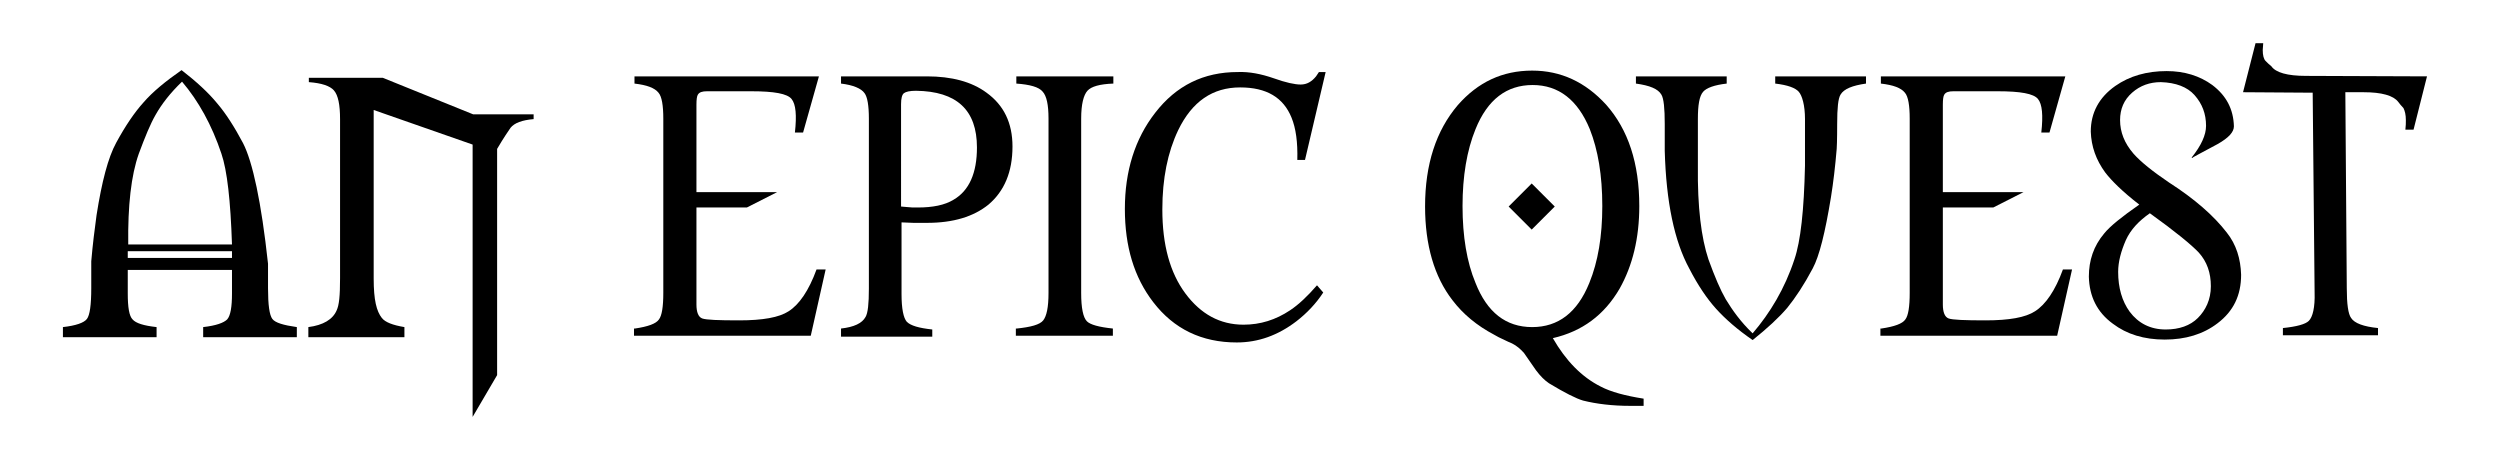 <?xml version="1.0" encoding="utf-8"?>
<!-- Generator: Adobe Illustrator 19.0.0, SVG Export Plug-In . SVG Version: 6.00 Build 0)  -->
<svg version="1.1" id="Layer_1" xmlns="http://www.w3.org/2000/svg" xmlns:xlink="http://www.w3.org/1999/xlink" x="0px" y="0px"
	 viewBox="-219 233 520.5 96" style="enable-background:new -219 233 520.5 96;" xml:space="preserve">
<g id="XMLID_1_">
	<path id="XMLID_2_" d="M-157.2,303.2h-19.5v-2.1c2.7-0.3,4.3-0.9,5-1.6c0.7-0.8,1-2.6,1-5.4v-4.9h-21.7v4.9c0,2.9,0.3,4.7,1,5.4
		c0.7,0.8,2.3,1.3,5,1.6v2.1h-19.5v-2.1c2.7-0.3,4.4-0.9,5-1.7c0.6-0.8,0.9-2.9,0.9-6.4v-5.6c0.3-3.5,0.7-6.7,1.1-9.6
		c1.1-7,2.4-12,4.1-15.1c1.9-3.5,3.8-6.3,5.7-8.4c1.9-2.2,4.6-4.4,7.9-6.7c3.1,2.4,5.6,4.7,7.4,6.9c1.8,2.1,3.6,4.9,5.4,8.3
		c2,3.9,3.8,12.2,5.2,25.1v5.1c0,3.5,0.3,5.6,0.9,6.4s2.3,1.3,5.1,1.7C-157.2,301.1-157.2,303.2-157.2,303.2z M-170.7,283.9
		c-0.3-9.1-1-15.4-2.2-18.9c-2-6-4.8-11-8.2-15c-2.4,2.3-4.2,4.6-5.5,6.9c-1.1,1.9-2.2,4.6-3.5,8.1c-1.6,4.5-2.3,10.8-2.2,18.9
		H-170.7z M-170.7,286.7v-1.4h-21.7v1.4H-170.7z"/>
	<path id="XMLID_47_" d="M-107.9,257.8c-2.4,0.2-4,0.8-4.8,1.8c-0.4,0.6-1.4,2-2.8,4.4v47.1l-5.1,8.7v-56.7l-20.6-7.2V291
		c0,4.5,0.6,6.8,1.7,8.2c0.7,0.9,2.3,1.5,4.7,1.9v2.1h-20v-2.1c3.1-0.4,5.1-1.6,5.9-3.5c0.5-1.1,0.7-2.9,0.7-6.7v-33.1
		c0-3-0.4-5-1.3-6c-0.8-0.9-2.5-1.5-5.2-1.7v-0.9h15.4l18.8,7.6h12.6L-107.9,257.8L-107.9,257.8z"/>
	<path id="XMLID_49_" d="M-86.8,301.4c2.7-0.4,4.4-1,5-1.9c0.6-0.8,0.9-2.6,0.9-5.5v-36.3c0-2.7-0.3-4.6-1-5.4c-0.8-1-2.4-1.6-5-1.9
		v-1.5h38.4l-3.3,11.7h-1.7c0.4-3.6,0.2-5.9-0.7-7s-3.6-1.6-8.4-1.6h-9.2c-1,0-1.6,0.2-1.9,0.7c-0.2,0.3-0.3,1-0.3,2.1V273h16.8
		l-6.3,3.2H-74v20.2c0,1.6,0.4,2.6,1.2,2.9s3.4,0.4,7.7,0.4c4.9,0,8.3-0.6,10.3-1.9c2.2-1.4,4.2-4.3,5.8-8.7h1.9l-3.1,13.8H-87v-1.5
		H-86.8L-86.8,301.4z"/>
	<path id="XMLID_51_" d="M-43.9,301.4c2.7-0.3,4.4-1.1,5.1-2.4c0.5-0.8,0.7-2.8,0.7-5.9v-35.4c0-2.7-0.3-4.5-0.9-5.3
		c-0.7-1-2.4-1.7-4.9-2v-1.5H-26c5.1,0,9.3,1.1,12.4,3.4c3.6,2.6,5.4,6.3,5.4,11.2c0,5.3-1.7,9.3-5,12.1c-3.1,2.5-7.3,3.8-12.8,3.8
		c-1.2,0-2.2,0-2.8,0l-2.5-0.1v14.9c0,3.1,0.4,5,1.1,5.8c0.8,0.8,2.5,1.3,5.3,1.6v1.5h-19C-43.9,303.1-43.9,301.4-43.9,301.4z
		 M-28.3,251.9c-1.3,0-2.1,0.2-2.5,0.5c-0.4,0.3-0.6,1.1-0.6,2.3V276c0.7,0.1,1.5,0.1,2.4,0.2c0.2,0,0.6,0,1.1,0
		c3.1,0,5.6-0.5,7.4-1.6c3.3-1.9,4.9-5.6,4.9-10.9C-15.6,255.9-19.8,252-28.3,251.9z"/>
	<path id="XMLID_54_" d="M-7.3,301.4c2.9-0.3,4.8-0.8,5.5-1.7s1.1-2.7,1.1-5.7v-36.3c0-2.9-0.4-4.7-1.2-5.6c-0.8-1-2.7-1.5-5.5-1.7
		v-1.5h20.2v1.5c-2.8,0.1-4.6,0.6-5.4,1.5s-1.3,2.8-1.3,5.8V294c0,3.1,0.4,5.1,1.2,5.9c0.7,0.7,2.5,1.2,5.4,1.5v1.5H-7.5v-1.5
		L-7.3,301.4L-7.3,301.4z"/>
	<path id="XMLID_56_" d="M46.2,249.3c2.5,0.9,4.4,1.3,5.6,1.3c1.3,0,2.3-0.6,3.2-1.7c0.2-0.3,0.4-0.6,0.6-0.9H57l-4.3,18.3h-1.6
		c0.1-3.7-0.3-6.6-1.2-8.8c-1.7-4.2-5.2-6.3-10.7-6.3c-5.7,0-10,2.9-12.9,8.9c-2.2,4.6-3.3,10.1-3.3,16.5c0,7.4,1.6,13.2,4.8,17.5
		s7.2,6.5,12.1,6.5c3.5,0,6.7-1,9.7-3c1.8-1.2,3.6-2.9,5.6-5.2l1.3,1.5c-1.5,2.3-3.4,4.3-5.6,6c-3.8,2.9-7.9,4.4-12.4,4.4
		c-7.3,0-13.1-2.8-17.4-8.4c-4-5.2-5.9-11.6-5.9-19.4c0-7.9,2.1-14.6,6.3-20c4.4-5.7,10.1-8.5,17.2-8.5
		C41.1,247.9,43.6,248.4,46.2,249.3z"/>
	<path id="XMLID_58_" d="M84.5,254.9c4.2-4.8,9.3-7.2,15.5-7.2c6,0,11.1,2.4,15.4,7.1c4.6,5.2,6.9,12.2,6.9,21.1
		c0,6.7-1.4,12.4-4.1,17.2c-3.2,5.5-7.8,8.9-13.9,10.3c2.7,4.7,6,8.1,10,10.1c2.1,1.1,5.1,1.9,8.9,2.5v1.5h-2.8
		c-3.7,0-7-0.4-9.8-1.1c-1.4-0.4-3.8-1.6-7.1-3.6c-0.9-0.6-1.8-1.5-2.7-2.7c-0.8-1.2-1.7-2.4-2.5-3.6c-0.7-0.8-1.5-1.5-2.5-2
		c-1-0.4-1.9-0.9-2.8-1.3l-0.9-0.5c-3.6-1.9-6.5-4.3-8.7-7.2c-3.8-4.9-5.7-11.5-5.7-19.5C77.7,267.2,80,260.2,84.5,254.9z
		 M100,301.1c5.4,0,9.4-3,11.9-9.2c1.8-4.4,2.7-9.7,2.7-16c0-6.4-0.9-11.7-2.6-16c-2.5-6.1-6.5-9.2-11.9-9.2s-9.4,3-11.9,9.2
		c-1.8,4.4-2.7,9.8-2.7,16c0,6.3,0.9,11.7,2.7,16C90.6,298,94.5,301.1,100,301.1z M99.9,280.8l-4.8-4.8l4.8-4.8l4.8,4.8L99.9,280.8z
		"/>
	<path id="XMLID_62_" d="M156.8,257.8c0-2.9-0.6-4.9-1.3-5.7c-0.7-0.8-2.3-1.4-4.9-1.7v-1.5h18.9v1.5c-2.8,0.4-4.6,1.1-5.3,2.3
		c-0.5,0.8-0.7,2.8-0.7,6.1c0,0,0,3.9-0.1,5.2c-0.3,3.6-0.7,7-1.2,10.1c-1.2,7.3-2.4,12.2-3.8,14.8c-1.8,3.4-3.6,6.1-5.3,8.2
		c-1.8,2.1-4.2,4.3-7.2,6.7c-3.2-2.2-5.7-4.4-7.6-6.5c-1.9-2.1-3.8-4.9-5.6-8.4c-3.1-5.7-4.8-13.8-5.1-24.5v-5.6
		c0-3.2-0.2-5.3-0.7-6.1c-0.7-1.2-2.4-1.9-5.3-2.3v-1.5h18.9v1.5c-2.6,0.3-4.2,0.9-4.9,1.7c-0.8,0.9-1.1,2.8-1.1,5.7v9.8
		c-0.1,8.5,0.7,14.9,2.2,19.4c1.3,3.6,2.5,6.4,3.6,8.3c1.4,2.3,3.1,4.7,5.6,7.1c3.6-4.2,6.7-9.3,8.7-15.4c1.3-3.8,2-10.3,2.2-19.5
		V257.8L156.8,257.8z"/>
	<path id="XMLID_64_" d="M172.7,301.4c2.7-0.4,4.4-1,5-1.9c0.6-0.8,0.9-2.6,0.9-5.5v-36.3c0-2.7-0.3-4.6-1-5.4c-0.8-1-2.4-1.6-5-1.9
		v-1.5H211l-3.3,11.7H206c0.4-3.6,0.2-5.9-0.7-7s-3.6-1.6-8.4-1.6h-9.2c-1,0-1.6,0.2-1.9,0.7c-0.2,0.3-0.3,1-0.3,2.1V273h16.8
		l-6.3,3.2h-10.5v20.2c0,1.6,0.4,2.6,1.2,2.9c0.8,0.3,3.4,0.4,7.7,0.4c4.9,0,8.3-0.6,10.3-1.9c2.2-1.4,4.2-4.3,5.8-8.7h1.9
		l-3.1,13.8h-36.8v-1.5H172.7L172.7,301.4z"/>
	<path id="XMLID_66_" d="M247.6,290.2c0,4.3-1.6,7.6-4.9,10.1c-3,2.3-6.7,3.4-11,3.4c-4.3,0-7.9-1.1-10.8-3.3
		c-3.3-2.4-4.9-5.7-5-9.8c0-3.4,1-6.4,3.2-9c1.2-1.5,3.7-3.5,7.3-6c-3.5-2.7-5.8-5-7.1-6.7c-1.9-2.6-2.9-5.4-3-8.5
		c0-3.9,1.7-7.1,5.1-9.5c3-2.1,6.6-3.1,10.7-3.1c3.7,0,6.9,1,9.5,2.9c2.9,2.2,4.4,5,4.5,8.6c0,1.2-1.1,2.4-3.4,3.7
		c-3.5,1.9-5.3,2.8-5.3,2.9l-0.1-0.1c2-2.5,3-4.7,3-6.6c0-2.5-0.8-4.6-2.4-6.4c-1.5-1.7-3.9-2.6-7-2.7c-2.3,0-4.3,0.7-6,2.2
		c-1.7,1.5-2.5,3.4-2.5,5.7c0,2.5,0.9,4.8,2.8,7c1.5,1.7,4,3.7,7.4,6c5.3,3.4,9.3,6.9,12,10.4C246.6,283.9,247.5,286.9,247.6,290.2z
		 M241.3,292.6c0-2.8-0.8-5.1-2.5-7c-1.5-1.6-4.9-4.4-10.2-8.2c-2.3,1.6-4,3.4-5,5.6c-1,2.3-1.6,4.5-1.6,6.6c0,3.3,0.8,6.1,2.4,8.3
		c1.8,2.4,4.3,3.7,7.5,3.7c2.8,0,5.1-0.8,6.7-2.4C240.2,297.6,241.3,295.4,241.3,292.6z"/>
	<path id="XMLID_69_" d="M283.5,260h-1.7c0.1-0.8,0.1-1.4,0.1-2c0-1.1-0.2-1.9-0.5-2.5c-0.4-0.4-0.8-0.9-1.1-1.3c-1-1.3-3.4-2-7.2-2
		h-3.8l0.3,40.8c0,3.3,0.3,5.4,0.9,6.2c0.7,1.1,2.6,1.8,5.6,2.1v1.5h-19.8v-1.5c2.9-0.3,4.7-0.8,5.4-1.5c0.8-0.8,1.3-2.8,1.2-5.9
		l-0.4-41.6l-14.5-0.1l2.6-10.2h1.6c0,0.5-0.1,1-0.1,1.4c0,1.1,0.2,1.9,0.6,2.3c0.4,0.4,0.8,0.8,1.2,1.1c0.9,1.3,3.3,2,7.2,2
		l25.2,0.1L283.5,260z"/>
</g>
</svg>
